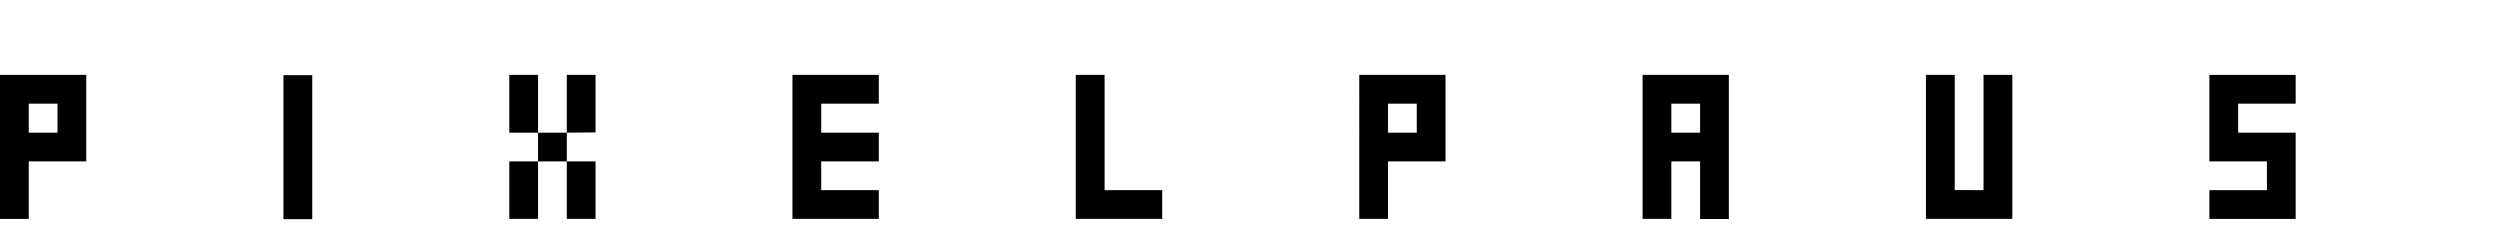 <?xml version="1.0" encoding="utf-8"?>
<!-- Generator: Adobe Illustrator 12.0.0, SVG Export Plug-In  -->
<!DOCTYPE svg PUBLIC "-//W3C//DTD SVG 1.1//EN" "http://www.w3.org/Graphics/SVG/1.1/DTD/svg11.dtd">
<svg  version="1.1" xmlns="http://www.w3.org/2000/svg" xmlns:xlink="http://www.w3.org/1999/xlink" xmlns:a="http://ns.adobe.com/AdobeSVGViewerExtensions/3.0/"
	 width="625" height="62" viewBox="0 -0.725 625 62" style="enable-background:new 0 -0.725 625 62;" xml:space="preserve">
<style type="text/css">
<![CDATA[
	.st0{font-family:'wendy';}
	.st1{letter-spacing:41;}
	.st2{letter-spacing:42;}
	.st3{letter-spacing:43;}
	.st4{font-size:22;}
]]>
</style>
<defs>
</defs>
<g>
	<path d="M0,18h21.563v21.625H7.188V54H0V18z M14.375,32.438v-7.25H7.188v7.25H14.375z"/>
	<path d="M70.862,18.072h7.2v36h-7.2V18.072z"/>
	<path d="M134.512,39.625v-7.188h-7.188V18h7.188v14.438h7.188v7.188H134.512z M127.324,54V39.625h7.188V54H127.324z
		 M148.887,32.375l-7.188,0.063V18h7.188V32.375z M148.887,39.625V54h-7.188V39.625H148.887z"/>
	<path d="M219.701,46.813V54h-21.587V18h21.587v7.188h-14.399v7.25h14.399v7.188h-14.399v7.188H219.701z"/>
	<path d="M268.947,25.272V18h7.2v7.272H268.947z M276.147,25.272V46.8h14.399V54h-21.6V25.272H276.147z"/>
	<path d="M339.816,18h21.563v21.625h-14.375V54h-7.188V18z M354.191,32.438v-7.25h-7.188v7.25H354.191z"/>
	<path d="M425.024,39.625h-7.188V54h-7.188V18h21.563v36.025h-7.188V39.625z M417.837,32.438h7.188v-7.25h-7.188V32.438z"/>
	<path d="M495.883,46.8V18h7.199v36h-21.6V18h7.2v28.8H495.883z"/>
	<path d="M552.352,46.813h14.375v-7.188h-14.375V18h21.563v7.188h-14.375v7.25h14.375V54h-21.563V46.813z"/>
</g>
</svg>
